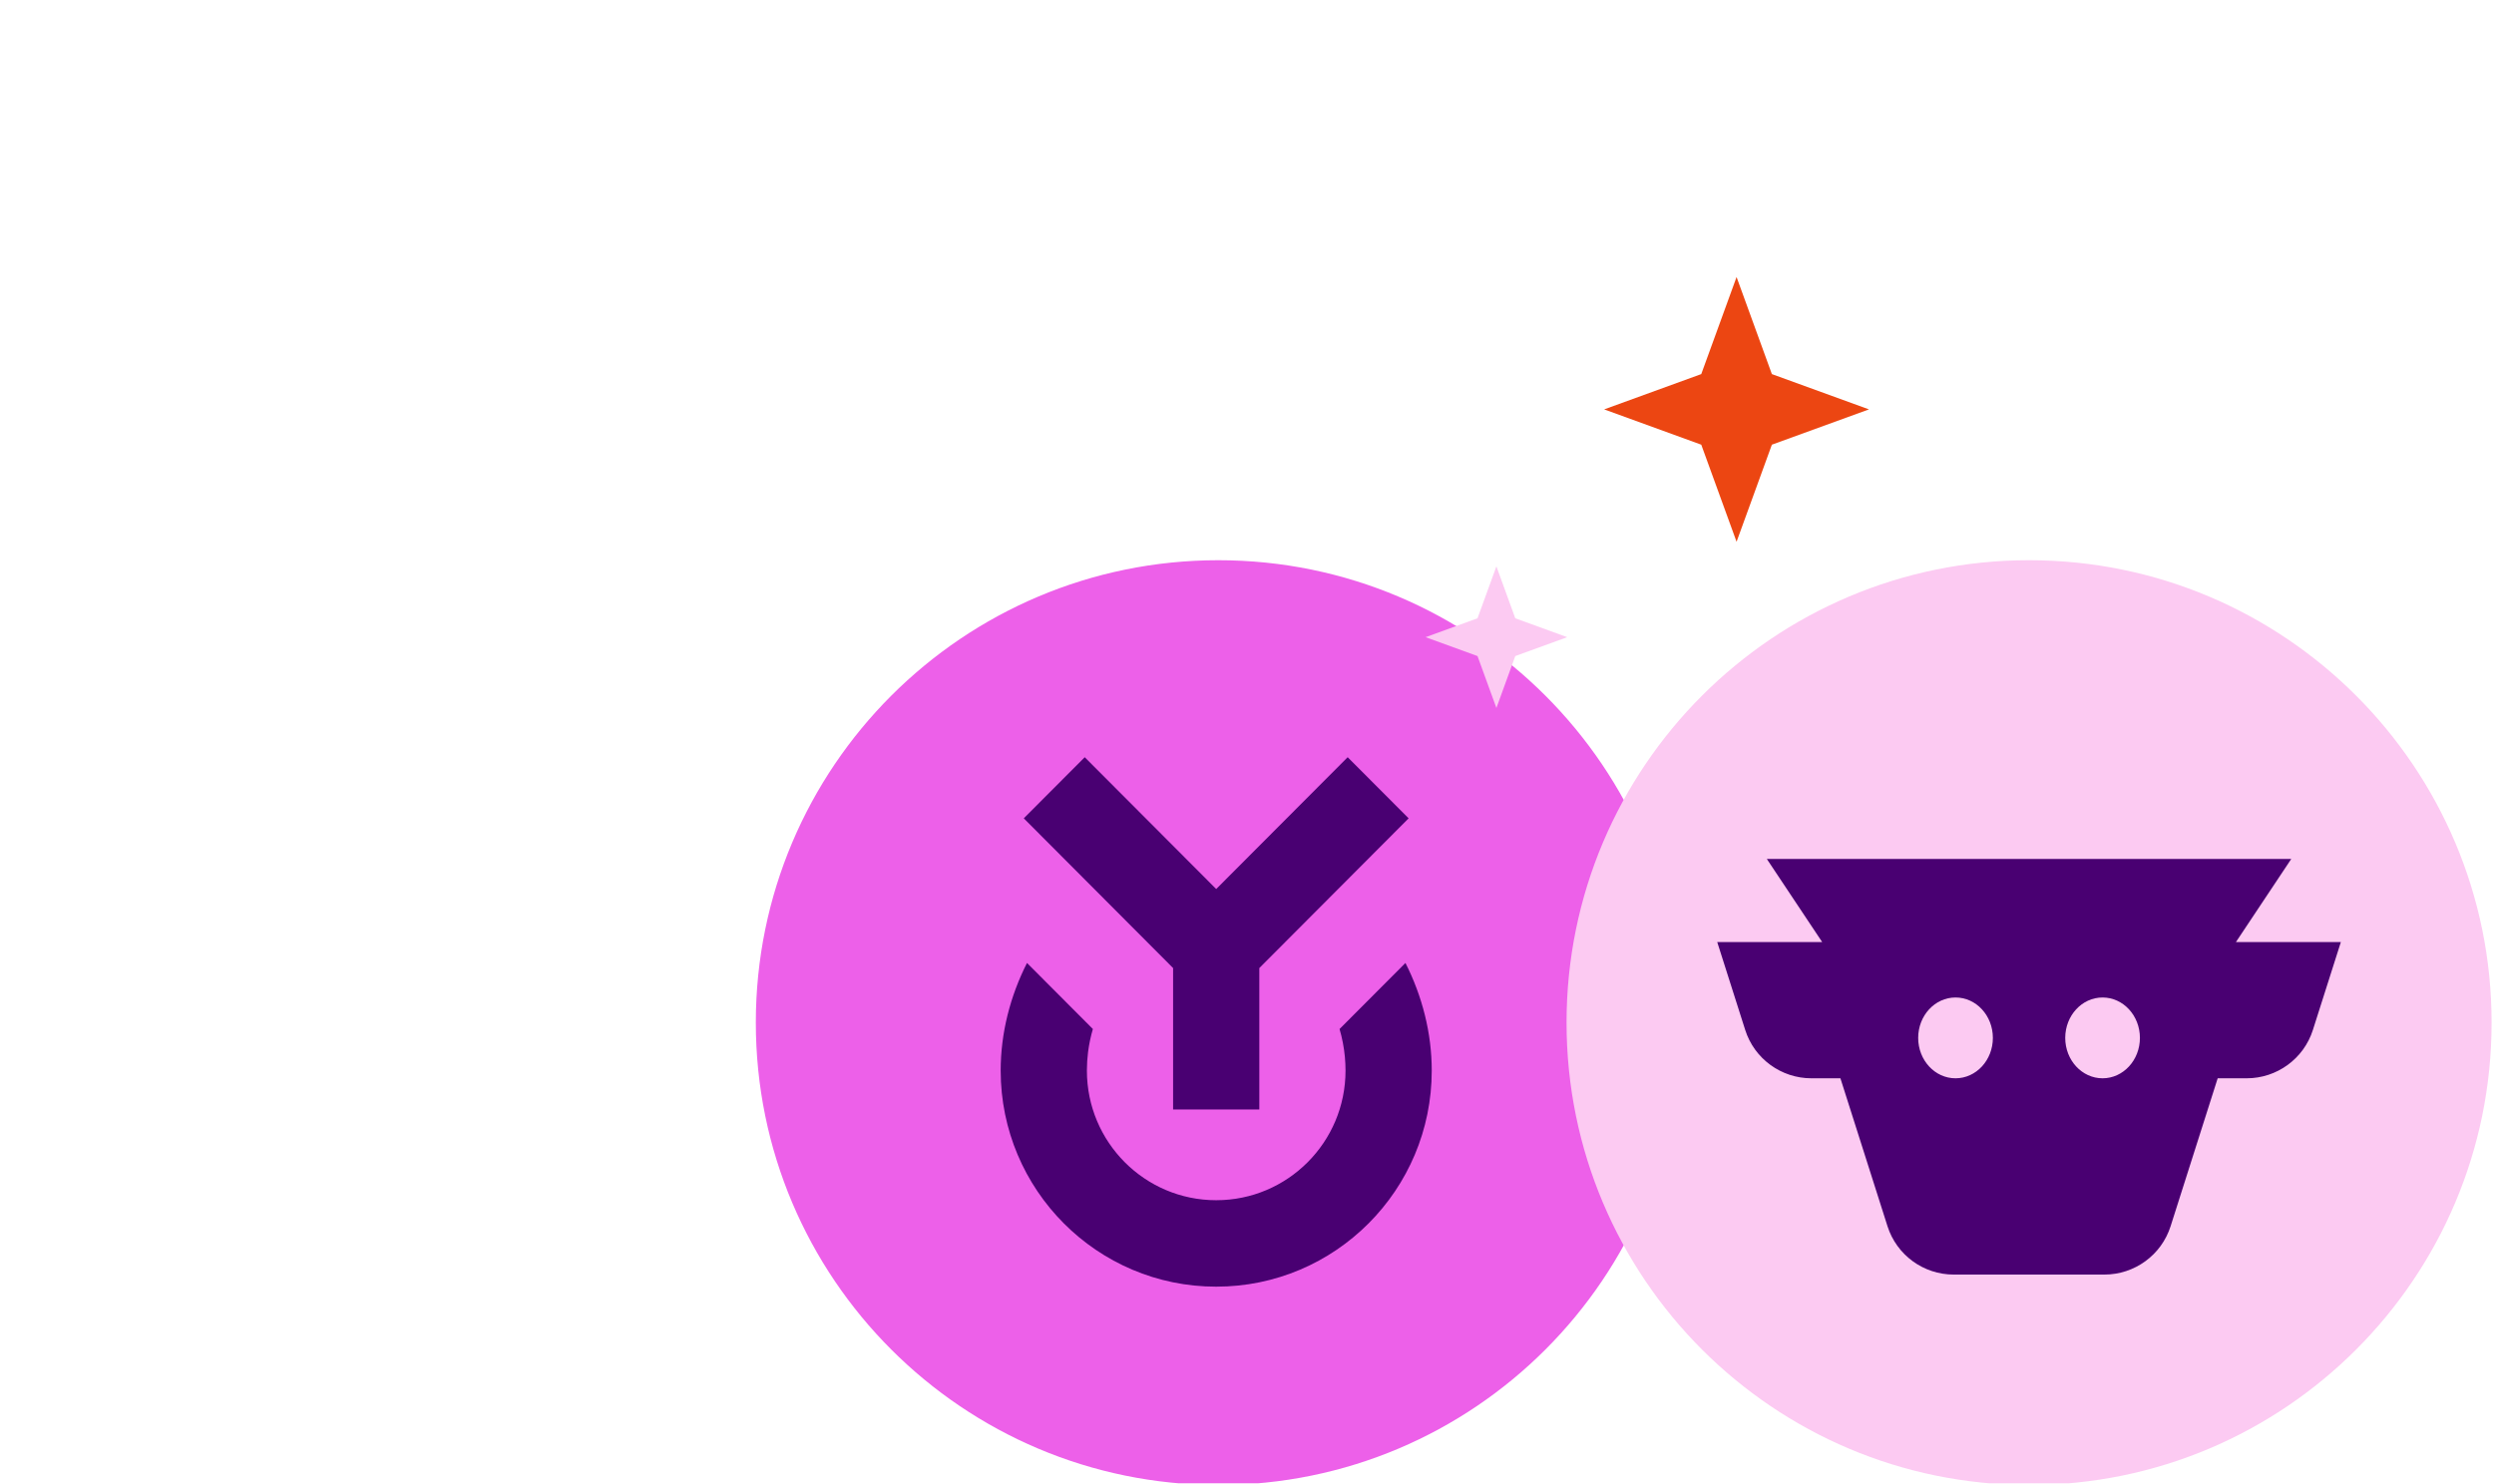 <svg fill="none" height="241" viewBox="0 0 405 241" width="405" xmlns="http://www.w3.org/2000/svg" xmlns:xlink="http://www.w3.org/1999/xlink"><clipPath id="a"><path d="m0 .938h405v240h-405z"/></clipPath><g clip-path="url(#a)"><path clip-rule="evenodd" d="m197.847 241.218c41.481 0 75.109-33.628 75.109-75.109s-33.628-75.109-75.109-75.109c-41.48 0-75.109 33.628-75.109 75.109s33.629 75.109 75.109 75.109z" fill="#ed60e9" fill-rule="evenodd"/><path d="m166.252 132.927 9.898-9.927 21.35 21.412 21.35-21.412 9.898 9.927-24.248 24.322v22.967h-14v-22.967z" fill="#490072"/><path d="m218.396 171.69c.068.73.104 1.465.104 2.208 0 11.633-9.401 21.061-21 21.061s-21-9.428-21-21.061c0-1.023.066-2.032.191-3.025.164-1.275.427-2.52.78-3.724l-10.697-10.728c-2.726 5.375-4.274 11.383-4.274 17.477 0 19.388 15.671 35.102 35 35.102s35-15.714 35-35.102c0-6.094-1.548-12.102-4.271-17.477l-10.7 10.728c.427 1.462.722 2.981.867 4.541z" fill="#490072"/><path clip-rule="evenodd" d="m329.5 241.218c41.48 0 75.109-33.628 75.109-75.109s-33.629-75.109-75.109-75.109c-41.481 0-75.109 33.628-75.109 75.109s33.628 75.109 75.109 75.109z" fill="#fccaf2" fill-rule="evenodd"/><path clip-rule="evenodd" d="m317.27 207.037c-4.919 0-9.272-3.176-10.759-7.85l-7.646-24.032h-4.701c-4.919 0-9.272-3.175-10.759-7.85l-4.544-14.279h17.042l-8.989-13.503h85.165l-8.988 13.503h17.041l-4.543 14.279c-1.488 4.675-5.84 7.85-10.759 7.85h-4.701l-7.646 24.032c-1.488 4.674-5.84 7.85-10.759 7.85zm-5.777-38.445c0 3.625 2.715 6.563 6.064 6.563s6.064-2.938 6.064-6.563c0-3.626-2.715-6.564-6.064-6.564s-6.064 2.938-6.064 6.564zm36.007 0c0 3.625-2.715 6.563-6.063 6.563-3.349 0-6.064-2.938-6.064-6.563 0-3.626 2.715-6.564 6.064-6.564 3.348 0 6.063 2.938 6.063 6.564z" fill="#490072" fill-rule="evenodd"/><path d="m260.5 66.5 15.767-5.733 5.733-15.767 5.733 15.767 15.767 5.733-15.767 5.733-5.733 15.767-5.733-15.767z" fill="#ec4612"/><path d="m231.5 103.5 8.433-3.067 3.067-8.433 3.067 8.433 8.433 3.067-8.433 3.067-3.067 8.433-3.067-8.433z" fill="#fccaf2"/></g></svg>
